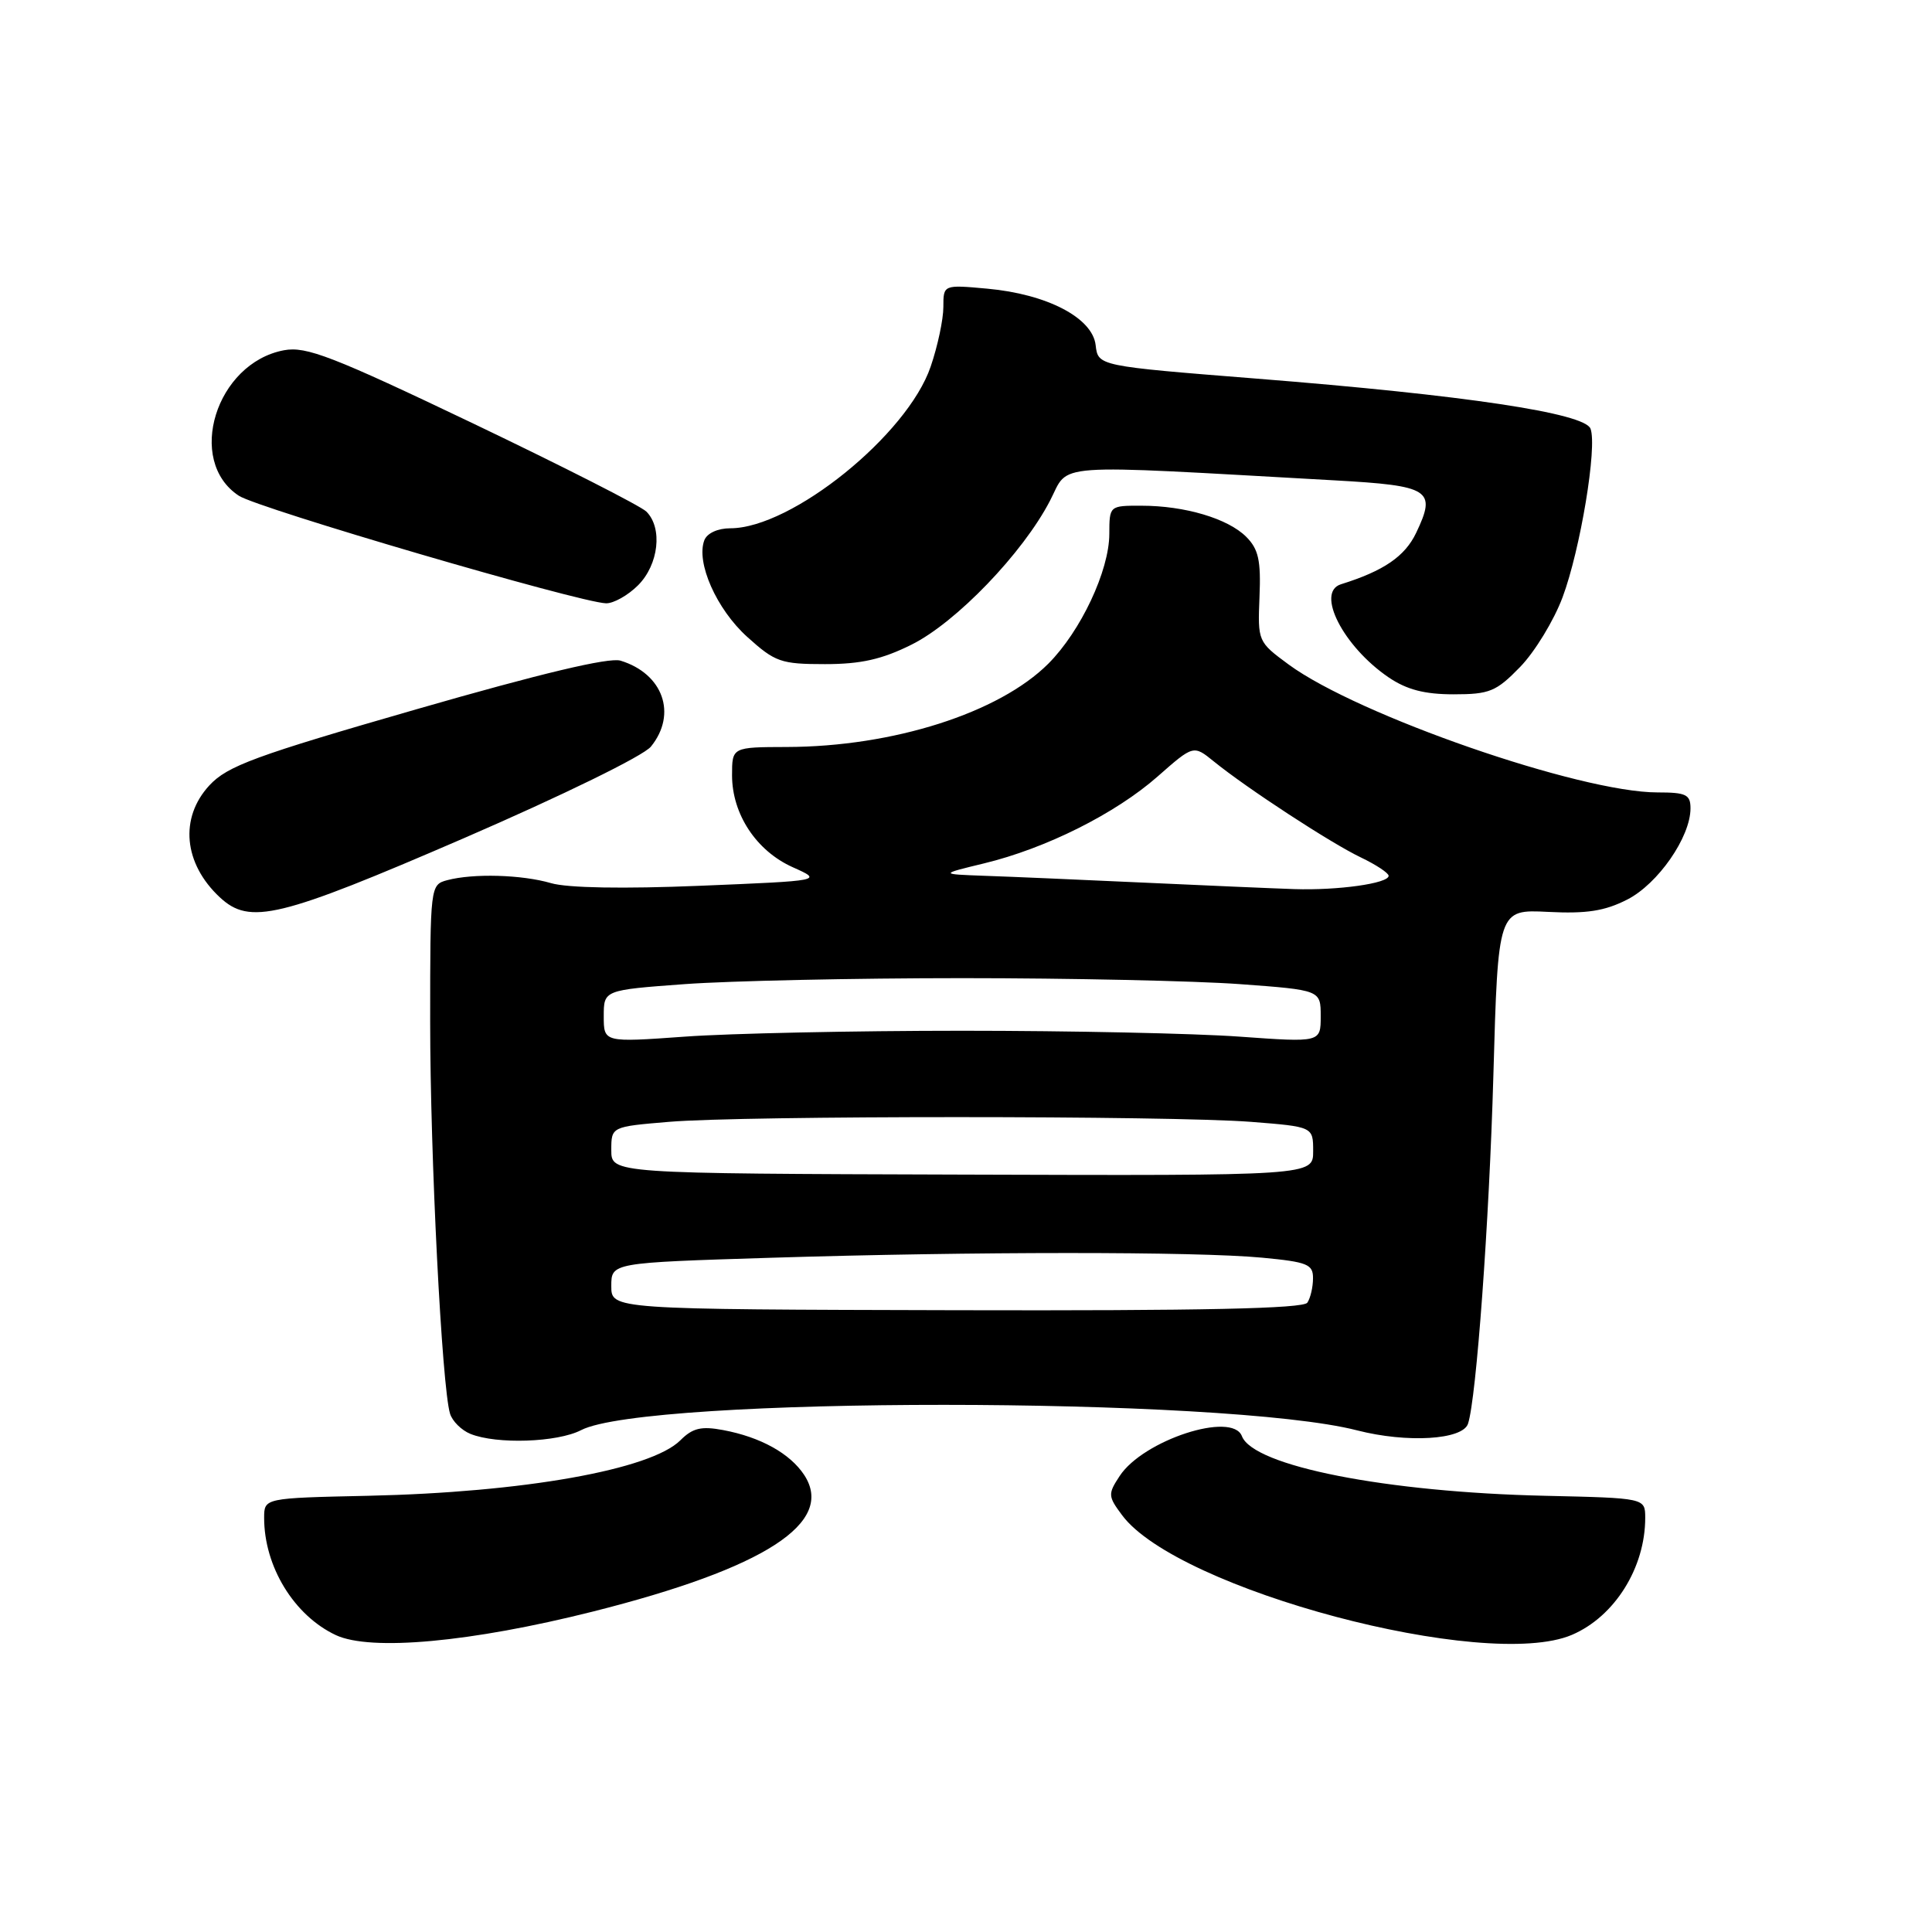 <?xml version="1.0" encoding="UTF-8" standalone="no"?>
<!DOCTYPE svg PUBLIC "-//W3C//DTD SVG 1.1//EN" "http://www.w3.org/Graphics/SVG/1.1/DTD/svg11.dtd" >
<svg xmlns="http://www.w3.org/2000/svg" xmlns:xlink="http://www.w3.org/1999/xlink" version="1.1" viewBox="0 0 256 256">
 <g >
 <path fill="currentColor"
d=" M 78.56 213.54 C 101.37 207.79 110.70 201.76 106.56 195.44 C 104.68 192.59 100.78 190.42 95.81 189.49 C 92.92 188.95 91.78 189.22 90.16 190.84 C 86.25 194.75 69.33 197.75 48.75 198.20 C 35.01 198.50 35.01 198.50 35.00 201.10 C 34.99 207.57 38.96 214.06 44.50 216.66 C 49.12 218.82 62.42 217.60 78.56 213.54 Z  M 208.28 216.63 C 213.95 214.21 218.01 207.73 218.00 201.10 C 217.99 198.50 217.99 198.50 204.75 198.20 C 183.69 197.73 166.09 194.27 164.56 190.30 C 163.29 186.97 151.47 190.83 148.36 195.58 C 146.79 197.97 146.81 198.26 148.69 200.78 C 156.04 210.63 196.87 221.49 208.28 216.63 Z  M 77.00 189.50 C 85.66 185.02 162.35 185.04 179.82 189.53 C 186.44 191.23 193.81 190.79 194.52 188.65 C 195.62 185.35 197.33 161.90 197.88 142.50 C 198.50 120.50 198.50 120.50 205.12 120.83 C 210.23 121.09 212.64 120.72 215.63 119.19 C 219.70 117.11 224.00 110.91 224.00 107.11 C 224.00 105.28 223.41 105.00 219.63 105.00 C 209.36 105.00 179.91 94.78 170.75 88.05 C 166.68 85.05 166.65 84.99 166.89 79.08 C 167.09 74.26 166.76 72.76 165.13 71.13 C 162.71 68.71 157.00 67.01 151.25 67.01 C 147.01 67.00 147.00 67.01 146.99 70.75 C 146.98 75.62 143.20 83.64 138.91 87.94 C 132.38 94.47 118.32 98.95 104.25 98.98 C 97.00 99.00 97.00 99.00 97.00 102.75 C 97.01 107.89 100.22 112.75 105.04 114.91 C 109.04 116.70 109.04 116.70 92.77 117.37 C 82.60 117.79 75.19 117.66 73.01 117.02 C 69.13 115.89 62.70 115.71 59.25 116.63 C 57.02 117.23 57.00 117.41 57.00 135.38 C 57.00 153.19 58.55 183.74 59.63 187.31 C 59.93 188.31 61.15 189.52 62.34 190.00 C 65.81 191.40 73.85 191.13 77.00 189.50 Z  M 61.50 111.05 C 74.60 105.37 85.25 100.16 86.25 98.93 C 89.76 94.61 87.86 89.26 82.22 87.54 C 80.70 87.08 71.71 89.22 55.22 93.97 C 33.77 100.15 30.14 101.49 27.75 104.06 C 23.76 108.37 24.32 114.42 29.13 118.90 C 33.10 122.60 36.95 121.67 61.50 111.05 Z  M 201.43 88.37 C 203.37 86.37 205.90 82.22 207.05 79.14 C 209.40 72.85 211.67 59.19 210.75 56.80 C 209.96 54.74 194.13 52.36 166.50 50.17 C 145.50 48.50 145.50 48.50 145.18 45.74 C 144.77 42.11 138.74 38.97 130.82 38.25 C 125.00 37.72 125.00 37.72 125.00 40.68 C 125.00 42.31 124.25 45.86 123.32 48.57 C 120.25 57.61 104.90 70.00 96.77 70.00 C 95.11 70.00 93.69 70.65 93.33 71.58 C 92.20 74.52 94.94 80.72 99.01 84.39 C 102.71 87.73 103.47 88.00 109.31 88.00 C 114.08 88.00 116.87 87.37 120.80 85.41 C 126.70 82.47 135.54 73.28 139.13 66.35 C 141.77 61.28 138.51 61.51 176.84 63.65 C 189.52 64.36 190.37 64.90 187.65 70.60 C 186.16 73.73 183.35 75.65 177.68 77.42 C 174.31 78.48 177.99 85.66 183.99 89.75 C 186.39 91.38 188.75 92.00 192.60 92.00 C 197.38 92.00 198.25 91.64 201.43 88.37 Z  M 84.55 77.55 C 87.28 74.81 87.83 69.97 85.65 67.79 C 84.91 67.05 74.56 61.79 62.67 56.10 C 44.04 47.20 40.57 45.86 37.63 46.41 C 28.61 48.10 24.59 61.06 31.65 65.69 C 34.21 67.37 76.75 79.83 80.30 79.94 C 81.28 79.97 83.20 78.90 84.55 77.55 Z  M 81.00 170.41 C 81.00 167.32 81.00 167.32 102.16 166.66 C 128.87 165.83 158.48 165.82 167.25 166.65 C 173.25 167.22 174.00 167.52 173.98 169.39 C 173.98 170.55 173.64 172.00 173.23 172.61 C 172.71 173.40 159.30 173.69 126.75 173.61 C 81.00 173.50 81.00 173.50 81.00 170.41 Z  M 81.00 152.40 C 81.00 149.29 81.00 149.29 88.65 148.65 C 98.52 147.81 155.00 147.82 165.75 148.65 C 174.00 149.30 174.00 149.30 174.00 152.54 C 174.00 155.79 174.00 155.79 127.50 155.64 C 81.00 155.50 81.00 155.50 81.00 152.40 Z  M 80.00 134.66 C 80.00 131.19 80.00 131.19 90.75 130.40 C 96.66 129.97 113.20 129.61 127.50 129.61 C 141.80 129.61 158.34 129.97 164.25 130.40 C 175.00 131.19 175.00 131.19 175.00 134.66 C 175.00 138.13 175.00 138.13 164.25 137.36 C 158.34 136.93 141.80 136.58 127.50 136.58 C 113.20 136.58 96.66 136.93 90.75 137.36 C 80.00 138.13 80.00 138.13 80.00 134.66 Z  M 151.50 116.95 C 143.25 116.57 133.80 116.16 130.50 116.05 C 124.50 115.83 124.50 115.83 130.36 114.41 C 138.57 112.43 147.80 107.81 153.39 102.89 C 158.14 98.71 158.14 98.71 160.82 100.88 C 165.24 104.47 176.37 111.73 180.31 113.61 C 182.34 114.58 184.00 115.68 184.00 116.05 C 184.00 117.06 177.26 118.00 171.50 117.81 C 168.75 117.72 159.75 117.33 151.50 116.95 Z "/>
</g>
</svg>